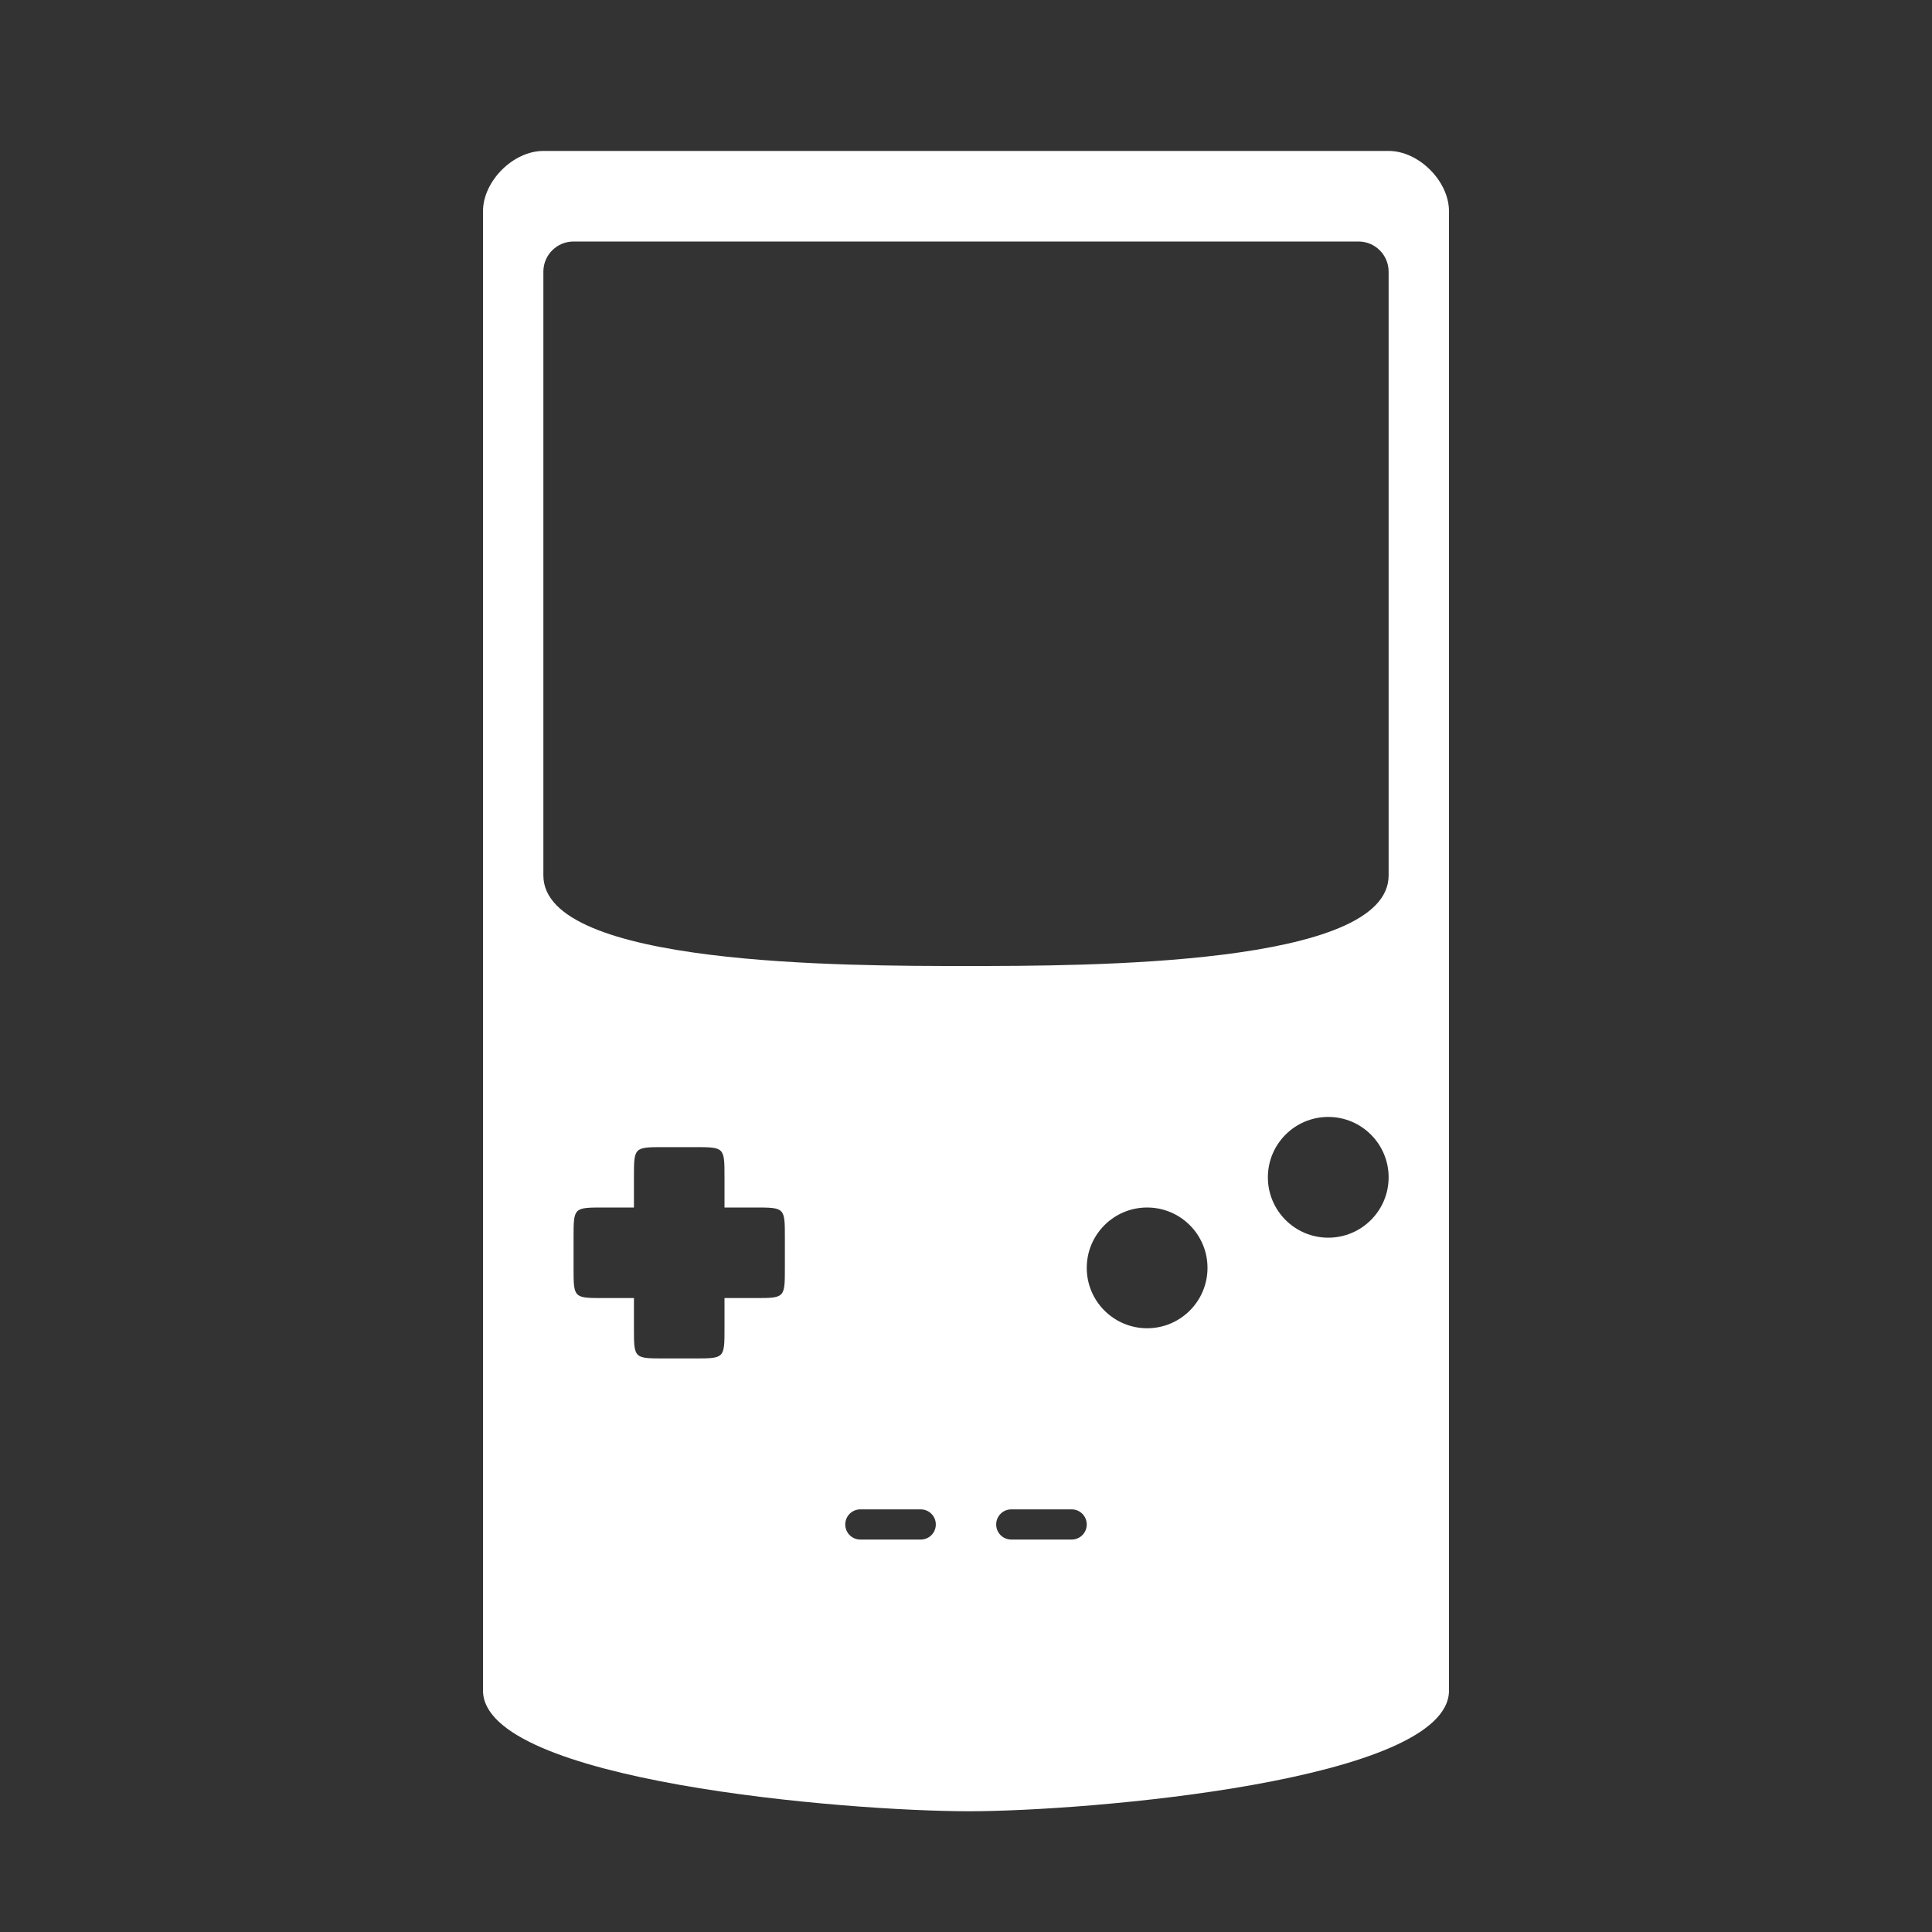 <?xml version="1.0" encoding="UTF-8" standalone="no"?>
<!-- Generator: Adobe Illustrator 16.0.0, SVG Export Plug-In . SVG Version: 6.00 Build 0)  -->

<svg
   xmlns:dc="http://purl.org/dc/elements/1.1/"
   xmlns:cc="http://creativecommons.org/ns#"
   xmlns:rdf="http://www.w3.org/1999/02/22-rdf-syntax-ns#"
   xmlns:svg="http://www.w3.org/2000/svg"
   xmlns="http://www.w3.org/2000/svg"
   xmlns:sodipodi="http://sodipodi.sourceforge.net/DTD/sodipodi-0.dtd"
   xmlns:inkscape="http://www.inkscape.org/namespaces/inkscape"
   version="1.1"
   id="svg2"
   inkscape:export-filename="/home/kivutar/Bureau/lakka-menu/reload.png"
   inkscape:export-xdpi="90"
   inkscape:version="0.91 r13725"
   inkscape:export-ydpi="90"
   sodipodi:docname="Nintendo - Game Boy Color.svg"
   x="0px"
   y="0px"
   width="64px"
   height="64px"
   viewBox="0 128 64 64"
   enable-background="new 0 128 64 64"
   xml:space="preserve"><rect x="0" y="128" width="64" height="64" fill="#333333" stroke="none"/><defs
     id="defs6" /><sodipodi:namedview
     pagecolor="#808080"
     bordercolor="#666666"
     borderopacity="1"
     objecttolerance="10"
     gridtolerance="10000"
     guidetolerance="10"
     inkscape:pageopacity="0"
     inkscape:pageshadow="2"
     inkscape:window-width="1440"
     inkscape:window-height="836"
     id="namedview4"
     showgrid="true"
     inkscape:zoom="9.5625"
     inkscape:cx="32"
     inkscape:cy="32"
     inkscape:window-x="0"
     inkscape:window-y="27"
     inkscape:window-maximized="1"
     inkscape:current-layer="svg2"><inkscape:grid
       type="xygrid"
       id="grid3336"
       empspacing="4" /></sodipodi:namedview><path
     style="fill:#ffffff"
     d="M 18 5 C 17 5 16 6 16 7 L 16 56 C 16 59 28 60 32.105 60 C 36 60 48 59 48 56 L 48 7 C 48 6 47 5 46 5 L 18 5 z M 19 8 L 45 8 C 45.553 8 46 8.447 46 9 L 46 29 C 46 32 36 32 32 32 C 28 32 18 32 18 29 L 18 9 C 18 8.447 18.447 8 19 8 z M 44 37 C 45.104 37 46 37.896 46 39 C 46 40.104 45.104 41 44 41 C 42.896 41 42 40.104 42 39 C 42 37.896 42.896 37 44 37 z M 22 38 L 23 38 C 24 38 24 38 24 39 L 24 40 L 25 40 C 26 40 26 40 26 41 L 26 42 C 26 43 26 43 25 43 L 24 43 L 24 44 C 24 45 24 45 23 45 L 22 45 C 21 45 21 45 21 44 L 21 43 L 20 43 C 19 43 19 43 19 42 L 19 41 C 19 40 19 40 20 40 L 21 40 L 21 39 C 21 38 21 38 22 38 z M 38 40 C 39.104 40 40 40.896 40 42 C 40 43.104 39.104 44 38 44 C 36.896 44 36 43.104 36 42 C 36 40.896 36.896 40 38 40 z M 28.5 50 L 30.5 50 C 30.777 50 31 50.223 31 50.5 C 31 50.777 30.777 51 30.5 51 L 28.5 51 C 28.223 51 28 50.777 28 50.5 C 28 50.223 28.223 50 28.5 50 z M 33.5 50 L 35.5 50 C 35.777 50 36 50.223 36 50.5 C 36 50.777 35.777 51 35.5 51 L 33.5 51 C 33.223 51 33 50.777 33 50.5 C 33 50.223 33.223 50 33.5 50 z "
     transform="translate(0,128)"
     id="Game_Boy" /></svg>
